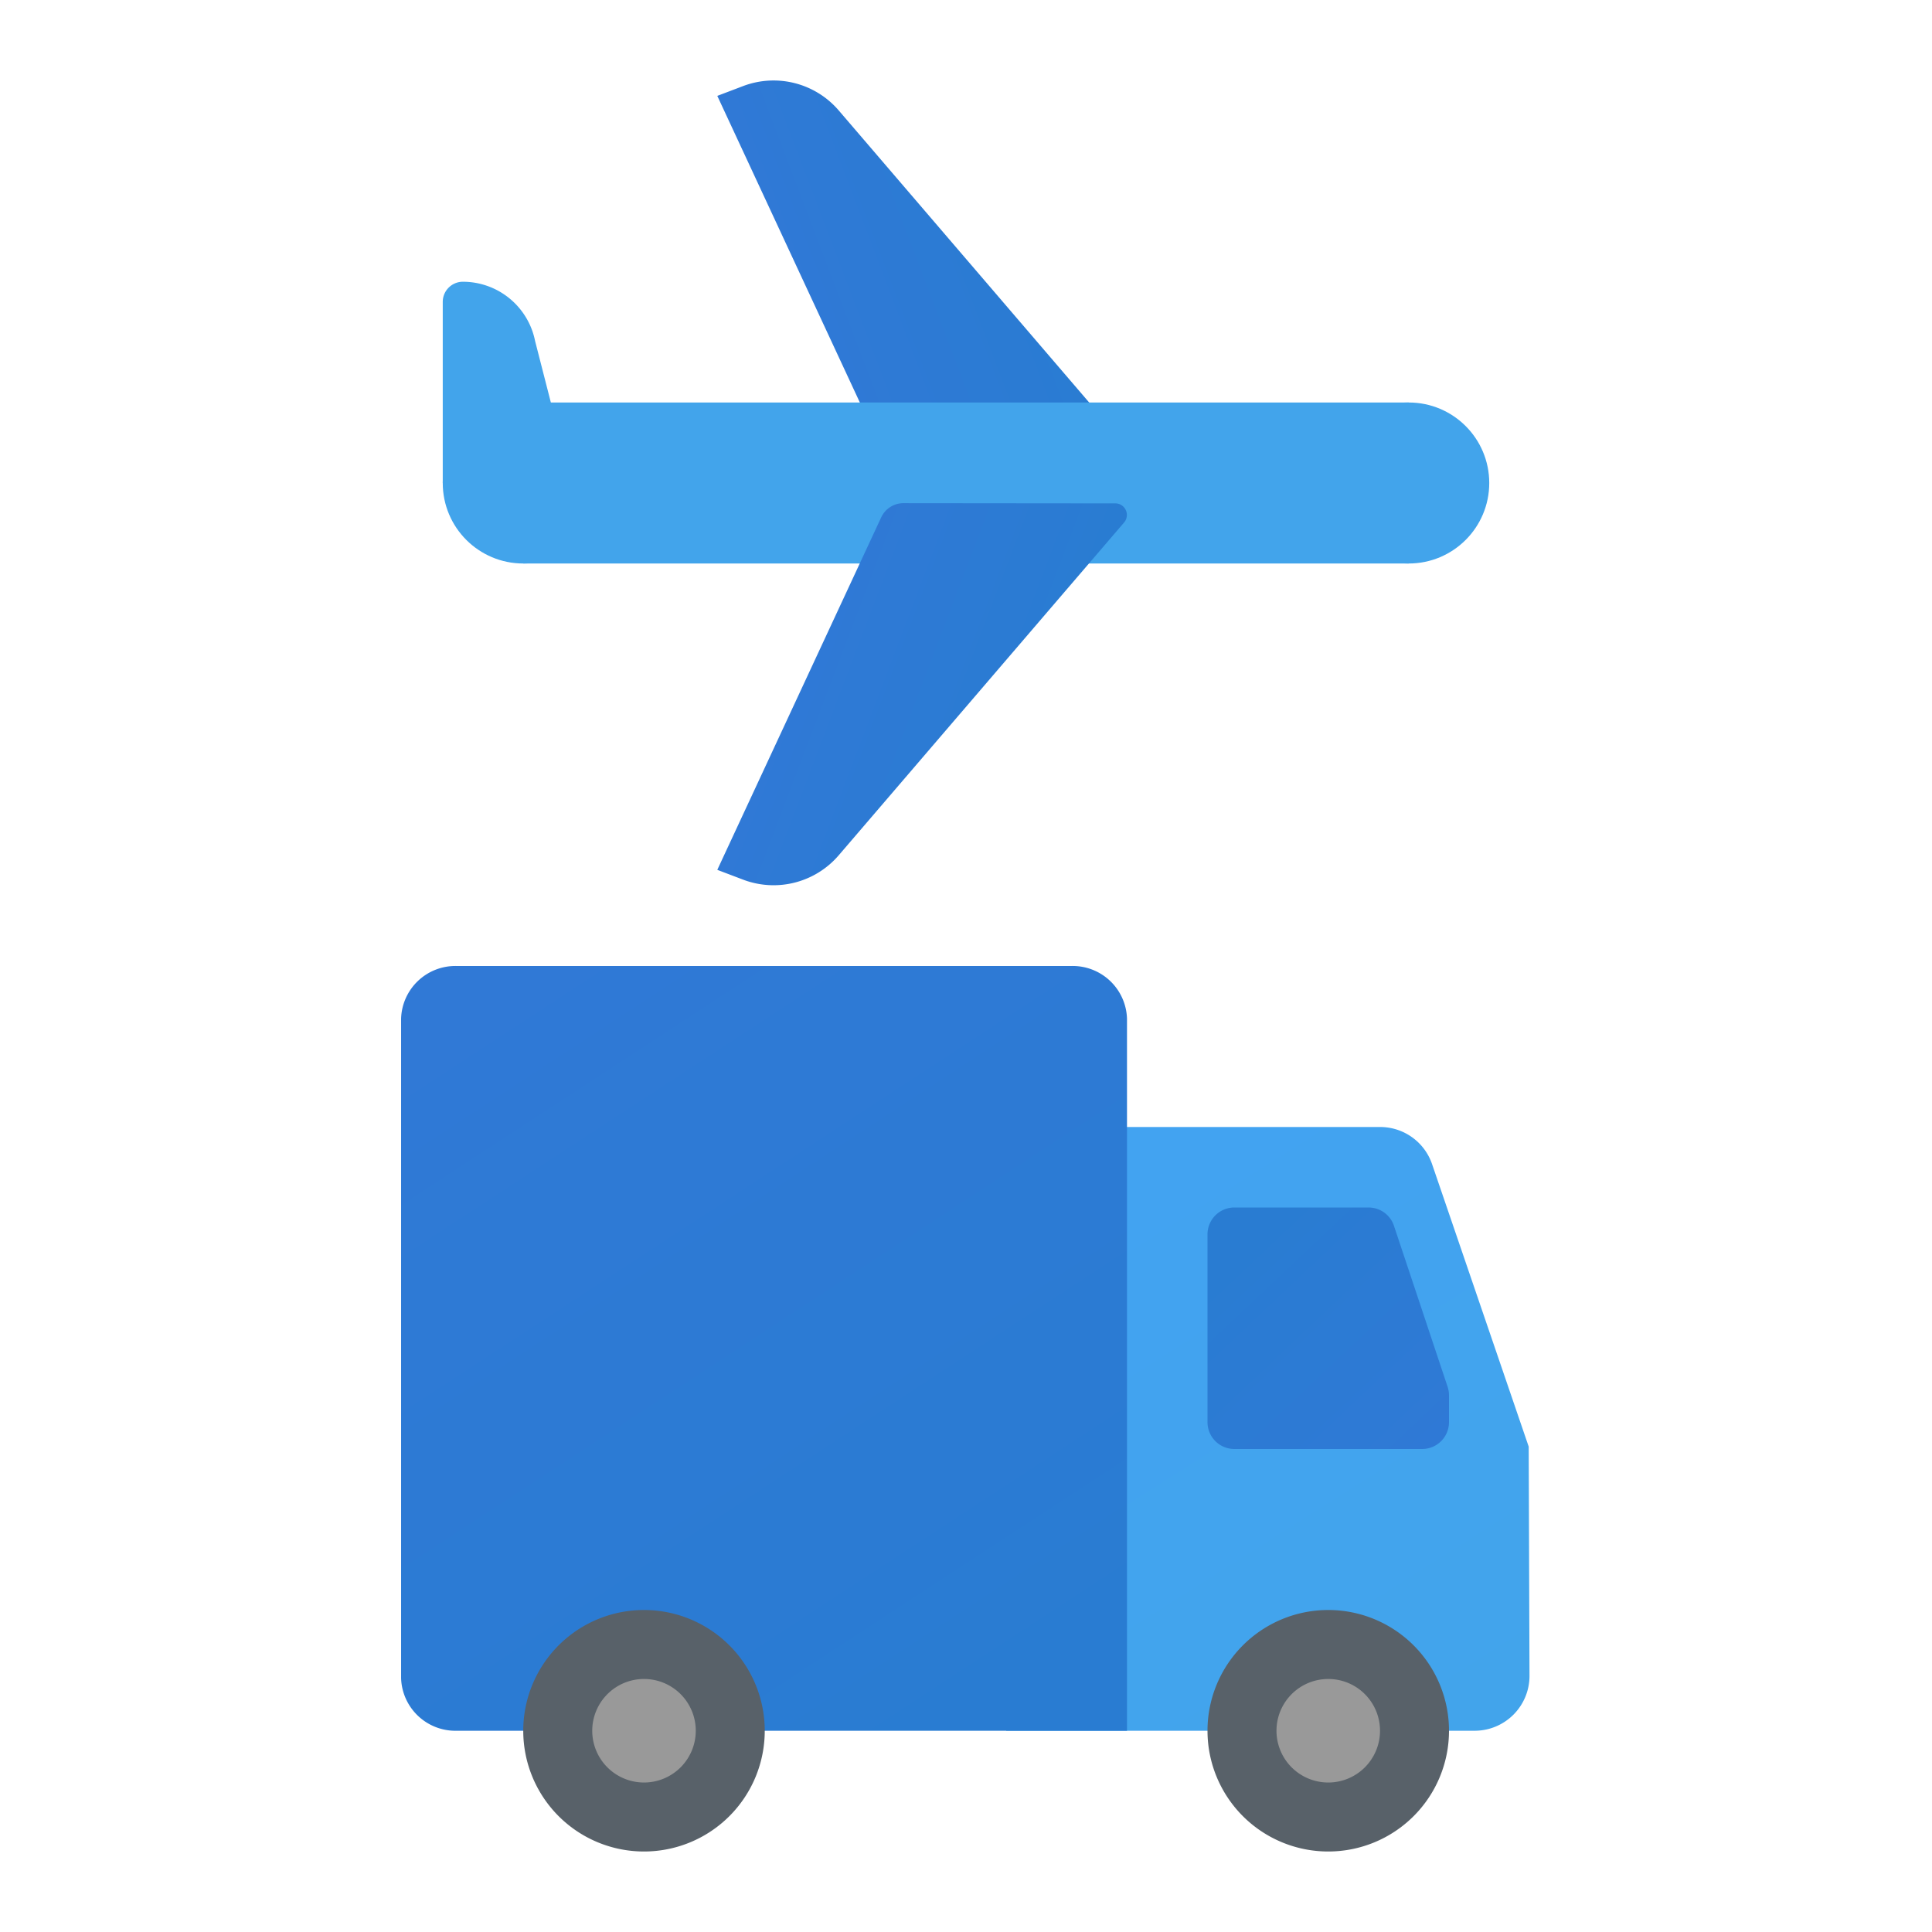 <svg xmlns="http://www.w3.org/2000/svg" xmlns:xlink="http://www.w3.org/1999/xlink" data-name="Слой 1" viewBox="0 0 48 48"><defs><linearGradient id="0xV8go1h1DVK6JHhZHOFFb" x1="25.356" x2="35.229" y1="1348.13" y2="1363.729" data-name="Безымянный градиент 159" gradientTransform="translate(0 -1320)" gradientUnits="userSpaceOnUse"><stop offset="0" stop-color="#42a3f2"/><stop offset="1" stop-color="#42a4eb"/></linearGradient><linearGradient id="0xV8go1h1DVK6JHhZHOFFa" x1="12.588" x2="24.994" y1="1343.712" y2="1362.701" data-name="Безымянный градиент 155" gradientTransform="translate(0 -1320)" gradientUnits="userSpaceOnUse"><stop offset="0" stop-color="#3079d6"/><stop offset="1" stop-color="#297cd2"/></linearGradient><linearGradient id="0xV8go1h1DVK6JHhZHOFFc" x1="35.696" x2="30.579" y1="1356.563" y2="1351.14" xlink:href="#0xV8go1h1DVK6JHhZHOFFa"/><linearGradient id="0xV8go1h1DVK6JHhZHOFFd" x1="33.133" x2="36.867" y1="11.281" y2="12.719" xlink:href="#0xV8go1h1DVK6JHhZHOFFb"/><linearGradient id="0xV8go1h1DVK6JHhZHOFFe" x1="19.328" x2="25.731" y1="-1655.654" y2="-1655.654" gradientTransform="rotate(-20.788 4554.593 -825.545)" xlink:href="#0xV8go1h1DVK6JHhZHOFFa"/><linearGradient id="0xV8go1h1DVK6JHhZHOFFf" x1="11.133" x2="14.867" y1="11.281" y2="12.719" xlink:href="#0xV8go1h1DVK6JHhZHOFFb"/><linearGradient id="0xV8go1h1DVK6JHhZHOFFg" x1="13.75" x2="34.25" y1="8.052" y2="15.948" xlink:href="#0xV8go1h1DVK6JHhZHOFFb"/><linearGradient id="0xV8go1h1DVK6JHhZHOFFh" x1="10.352" x2="13.701" y1="9.089" y2="10.378" xlink:href="#0xV8go1h1DVK6JHhZHOFFb"/><linearGradient id="0xV8go1h1DVK6JHhZHOFFi" x1="16.311" x2="22.714" y1="-1647.707" y2="-1647.707" gradientTransform="matrix(.935 .355 .355 -.935 589.51 -1530.256)" xlink:href="#0xV8go1h1DVK6JHhZHOFFa"/></defs><path fill="url(#0xV8go1h1DVK6JHhZHOFFb)" d="M36.636,43H25V28h9.29a1.364,1.364,0,0,1,1.293.933l2.397,7.008L38,41.636A1.363,1.363,0,0,1,36.636,43"/><path fill="url(#0xV8go1h1DVK6JHhZHOFFa)" d="M28,43H11.352a1.35,1.35,0,0,1-1.387-1.31V25.31A1.35,1.35,0,0,1,11.352,24H26.613A1.35,1.35,0,0,1,28,25.31Z"/><path fill="#586169" d="M19,43a3,3,0,1,1-3-3,3,3,0,0,1,3,3"/><path fill="#999" d="M17.286,43A1.286,1.286,0,1,1,16,41.714,1.285,1.285,0,0,1,17.286,43"/><path fill="#586169" d="M36,43a3,3,0,1,1-3-3,3,3,0,0,1,3,3"/><path fill="#999" d="M34.286,43A1.286,1.286,0,1,1,33,41.714,1.285,1.285,0,0,1,34.286,43"/><path fill="url(#0xV8go1h1DVK6JHhZHOFFc)" d="M35.333,36H30.667A.667.667,0,0,1,30,35.333V30.667A.667.667,0,0,1,30.667,30H34a.665.665,0,0,1,.633.456l1.333,4a.686.686,0,0,1,.034.211v.667A.667.667,0,0,1,35.333,36Z"/><circle cx="35" cy="12" r="2" fill="url(#0xV8go1h1DVK6JHhZHOFFd)"/><path fill="url(#0xV8go1h1DVK6JHhZHOFFe)" d="M27.708,11.487a.288.288,0,0,0,.219-.476L20.839,2.745A2.133,2.133,0,0,0,18.461,2.139L17.821,2.382l4.072,8.758a.61.61,0,0,0,.554.353Z"/><circle cx="13" cy="12" r="2" fill="url(#0xV8go1h1DVK6JHhZHOFFf)"/><rect width="22" height="4" x="13" y="10" fill="url(#0xV8go1h1DVK6JHhZHOFFg)"/><path fill="url(#0xV8go1h1DVK6JHhZHOFFh)" d="M13.75,10.25,11,12V7.5a.5.5,0,0,1,.5-.5h0a1.83,1.83,0,0,1,1.794,1.471Z"/><path fill="url(#0xV8go1h1DVK6JHhZHOFFi)" d="M22.447,12.501a.61.61,0,0,0-.554.353L17.821,21.611l.64.243A2.133,2.133,0,0,0,20.839,21.248l7.088-8.266a.288.288,0,0,0-.219-.476Z"/></svg>